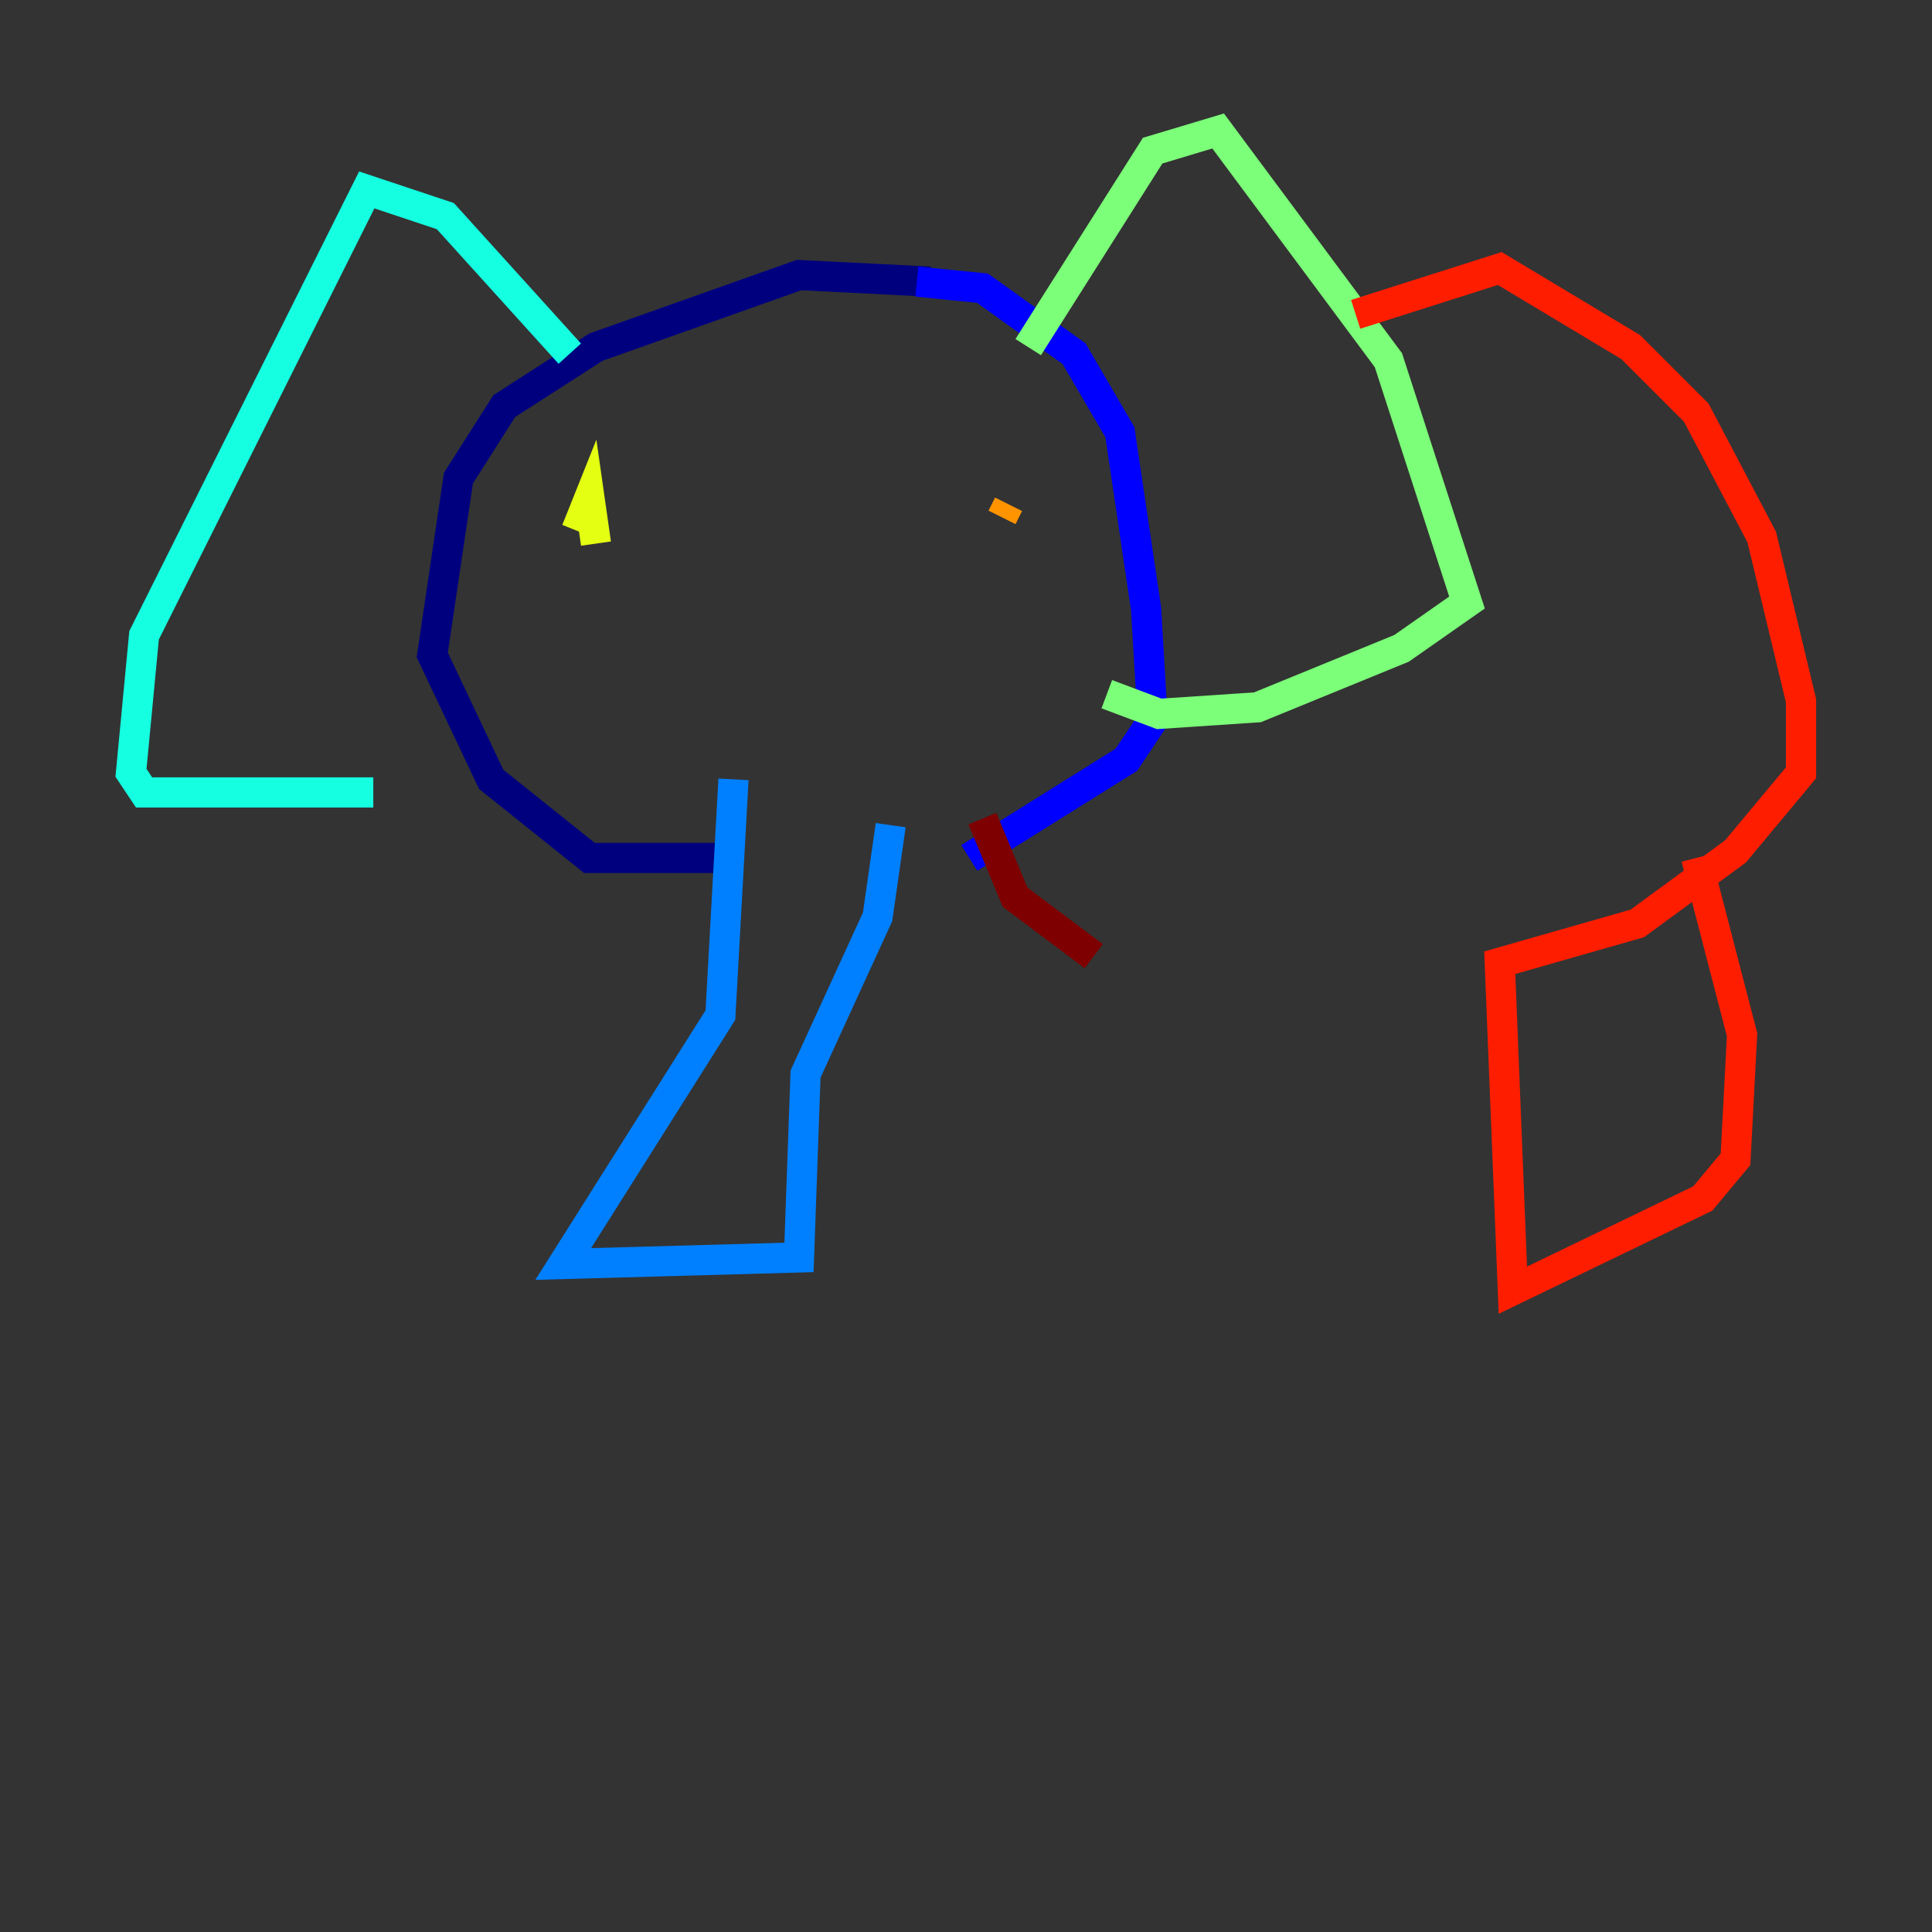 <?xml version="1.0" encoding="utf-8" ?>
<svg baseProfile="tiny" height="128" version="1.2" viewBox="0,0,128,128" width="128" xmlns="http://www.w3.org/2000/svg" xmlns:ev="http://www.w3.org/2001/xml-events" xmlns:xlink="http://www.w3.org/1999/xlink"><rect x="0" y="0" width="128" height="128" fill="#333333" stroke="none"/><defs /><polyline fill="none" points="61.614,18.658 52.936,18.224 39.485,22.997 33.41,26.902 30.373,31.675 28.637,43.39 32.542,51.634 39.051,56.841 49.031,56.841" stroke="#00007f" stroke-width="2" /><polyline fill="none" points="60.746,18.658 65.085,19.091 71.159,23.43 74.197,28.637 75.932,40.352 76.366,47.729 74.63,50.332 64.217,56.841" stroke="#0000ff" stroke-width="2" /><polyline fill="none" points="48.597,51.634 47.729,67.254 37.315,83.742 52.936,83.308 53.37,71.159 58.142,60.746 59.01,54.671" stroke="#0080ff" stroke-width="2" /><polyline fill="none" points="37.749,23.43 29.505,14.319 24.298,12.583 9.546,42.088 8.678,51.2 9.546,52.502 24.732,52.502" stroke="#15ffe1" stroke-width="2" /><polyline fill="none" points="68.122,22.997 76.366,9.98 80.705,8.678 91.986,23.864 97.193,39.919 92.854,42.956 83.308,46.861 76.8,47.295 73.329,45.993" stroke="#7cff79" stroke-width="2" /><polyline fill="none" points="39.485,36.014 39.051,32.976 38.183,35.146" stroke="#e4ff12" stroke-width="2" /><polyline fill="none" points="66.386,34.278 66.82,33.41" stroke="#ff9400" stroke-width="2" /><polyline fill="none" points="89.817,20.827 99.363,17.79 108.041,22.997 112.38,27.336 116.719,35.58 119.322,46.427 119.322,51.2 114.983,56.407 108.475,61.18 99.363,63.783 100.231,85.478 112.814,79.403 114.983,76.8 115.417,68.556 112.38,56.841" stroke="#ff1d00" stroke-width="2" /><polyline fill="none" points="65.085,54.237 67.254,59.444 72.461,63.349" stroke="#7f0000" stroke-width="2" /></svg>